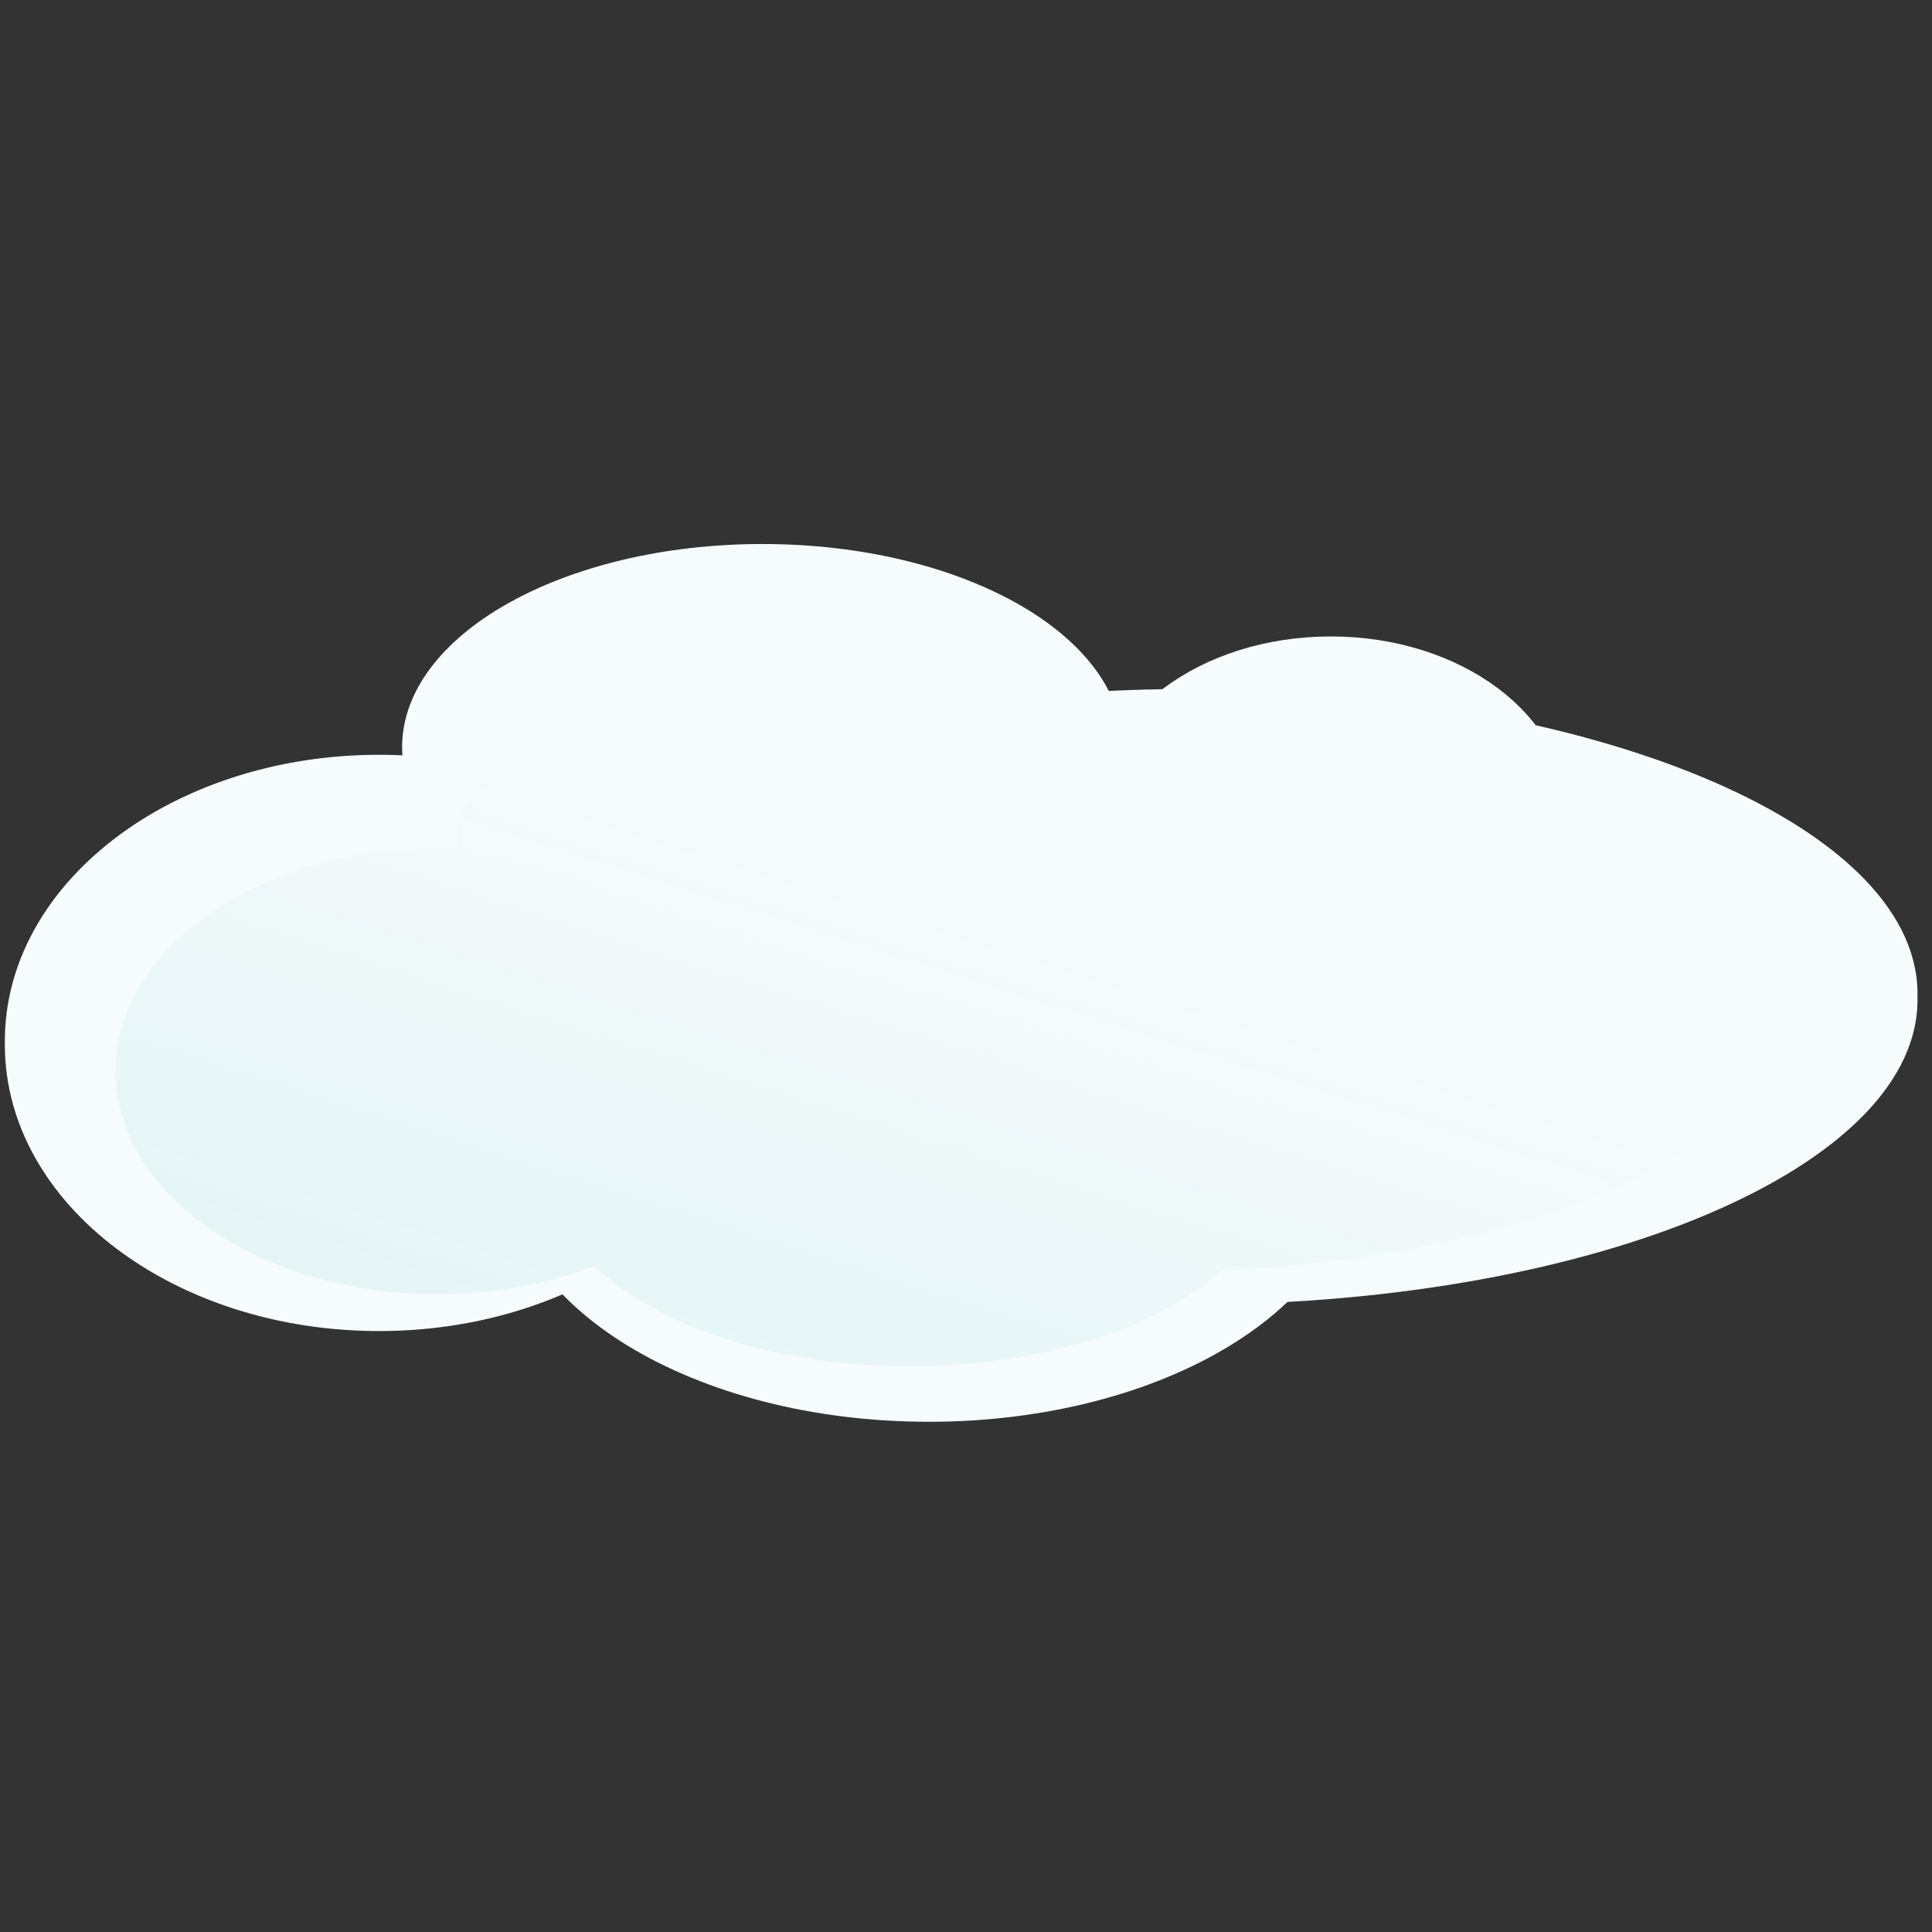 <?xml version="1.0" encoding="utf-8"?>
<!-- Generator: Adobe Illustrator 16.0.0, SVG Export Plug-In . SVG Version: 6.00 Build 0)  -->
<!DOCTYPE svg PUBLIC "-//W3C//DTD SVG 1.1//EN" "http://www.w3.org/Graphics/SVG/1.1/DTD/svg11.dtd">
<svg version="1.1" id="Capa_1" xmlns="http://www.w3.org/2000/svg" xmlns:xlink="http://www.w3.org/1999/xlink" x="0px" y="0px"
	 width="100px" height="100px" viewBox="0 0 100 100" enable-background="new 0 0 100 100" xml:space="preserve">
<rect x="0" y="0" width="100" height="100" fill="#333333" stroke="none"/>
<path fill="#F6FBFC" d="M38.99,53.982c0.063,8.188-8.559,14.864-19.256,14.913C9.039,68.943,0.315,62.344,0.251,54.156
	c0-0.056,0-0.115,0-0.174c-0.063-8.188,8.558-14.865,19.256-14.914c10.697-0.048,19.419,6.549,19.483,14.74
	C38.99,53.864,38.99,53.927,38.99,53.982z"/>
<path fill="#F6FBFC" d="M70.072,60.203c0,7.396-9.849,13.388-21.998,13.388c-12.15,0-22-5.992-22-13.388s9.85-13.393,22-13.393
	C60.224,46.811,70.072,52.808,70.072,60.203z"/>
<path fill="#F6FBFC" d="M99.249,51.591c0.198,8.717-16.453,15.848-37.188,15.932C41.329,67.605,24.36,60.606,24.164,51.89
	c-0.001-0.097-0.001-0.198,0-0.299C23.967,42.876,40.617,35.743,61.35,35.66c20.734-0.082,37.701,6.916,37.899,15.632
	C99.253,51.39,99.253,51.493,99.249,51.591z"/>
<path fill="#F6FBFC" d="M58.117,38.68c0,5.811-8.352,10.522-18.653,10.522S20.813,44.491,20.813,38.68s8.35-10.522,18.651-10.522
	S58.117,32.869,58.117,38.68L58.117,38.68z"/>
<path fill="#F6FBFC" d="M81.076,42.028c0,5.019-5.46,9.087-12.195,9.087s-12.195-4.068-12.195-9.087s5.46-9.086,12.195-9.086
	S81.076,37.01,81.076,42.028L81.076,42.028z"/>
<linearGradient id="SVGID_1_" gradientUnits="userSpaceOnUse" x1="3450.126" y1="-5371.821" x2="3558.388" y2="-5059.778" gradientTransform="matrix(0.092 0 0 -0.084 -277.048 -377.921)">
	<stop  offset="0" style="stop-color:#E5F5F6"/>
	<stop  offset="1" style="stop-color:#E5F5F6;stop-opacity:0"/>
</linearGradient>
<path fill="url(#SVGID_1_)" d="M39.716,35.333c-8.859,0-16.041,3.663-16.041,8.189c0,0.134,0.005,0.271,0.018,0.403
	c-0.348-0.016-0.693-0.024-1.044-0.024c-9.201,0-16.661,5.171-16.661,11.547c0,6.382,7.46,11.542,16.661,11.542
	c2.945,0,5.714-0.524,8.115-1.456c3.279,3.101,9.38,5.186,16.361,5.186c6.808,0,12.772-1.981,16.105-4.956
	c15.754-0.813,27.904-5.96,27.904-12.182c0-4.666-6.826-8.727-16.877-10.808c-1.772-2.217-5.251-3.721-9.244-3.721
	c-3.031,0-5.756,0.869-7.674,2.256c-0.716,0.012-1.439,0.035-2.141,0.064c-1.854-3.48-8.081-6.042-15.482-6.042V35.333z"/>
</svg>
